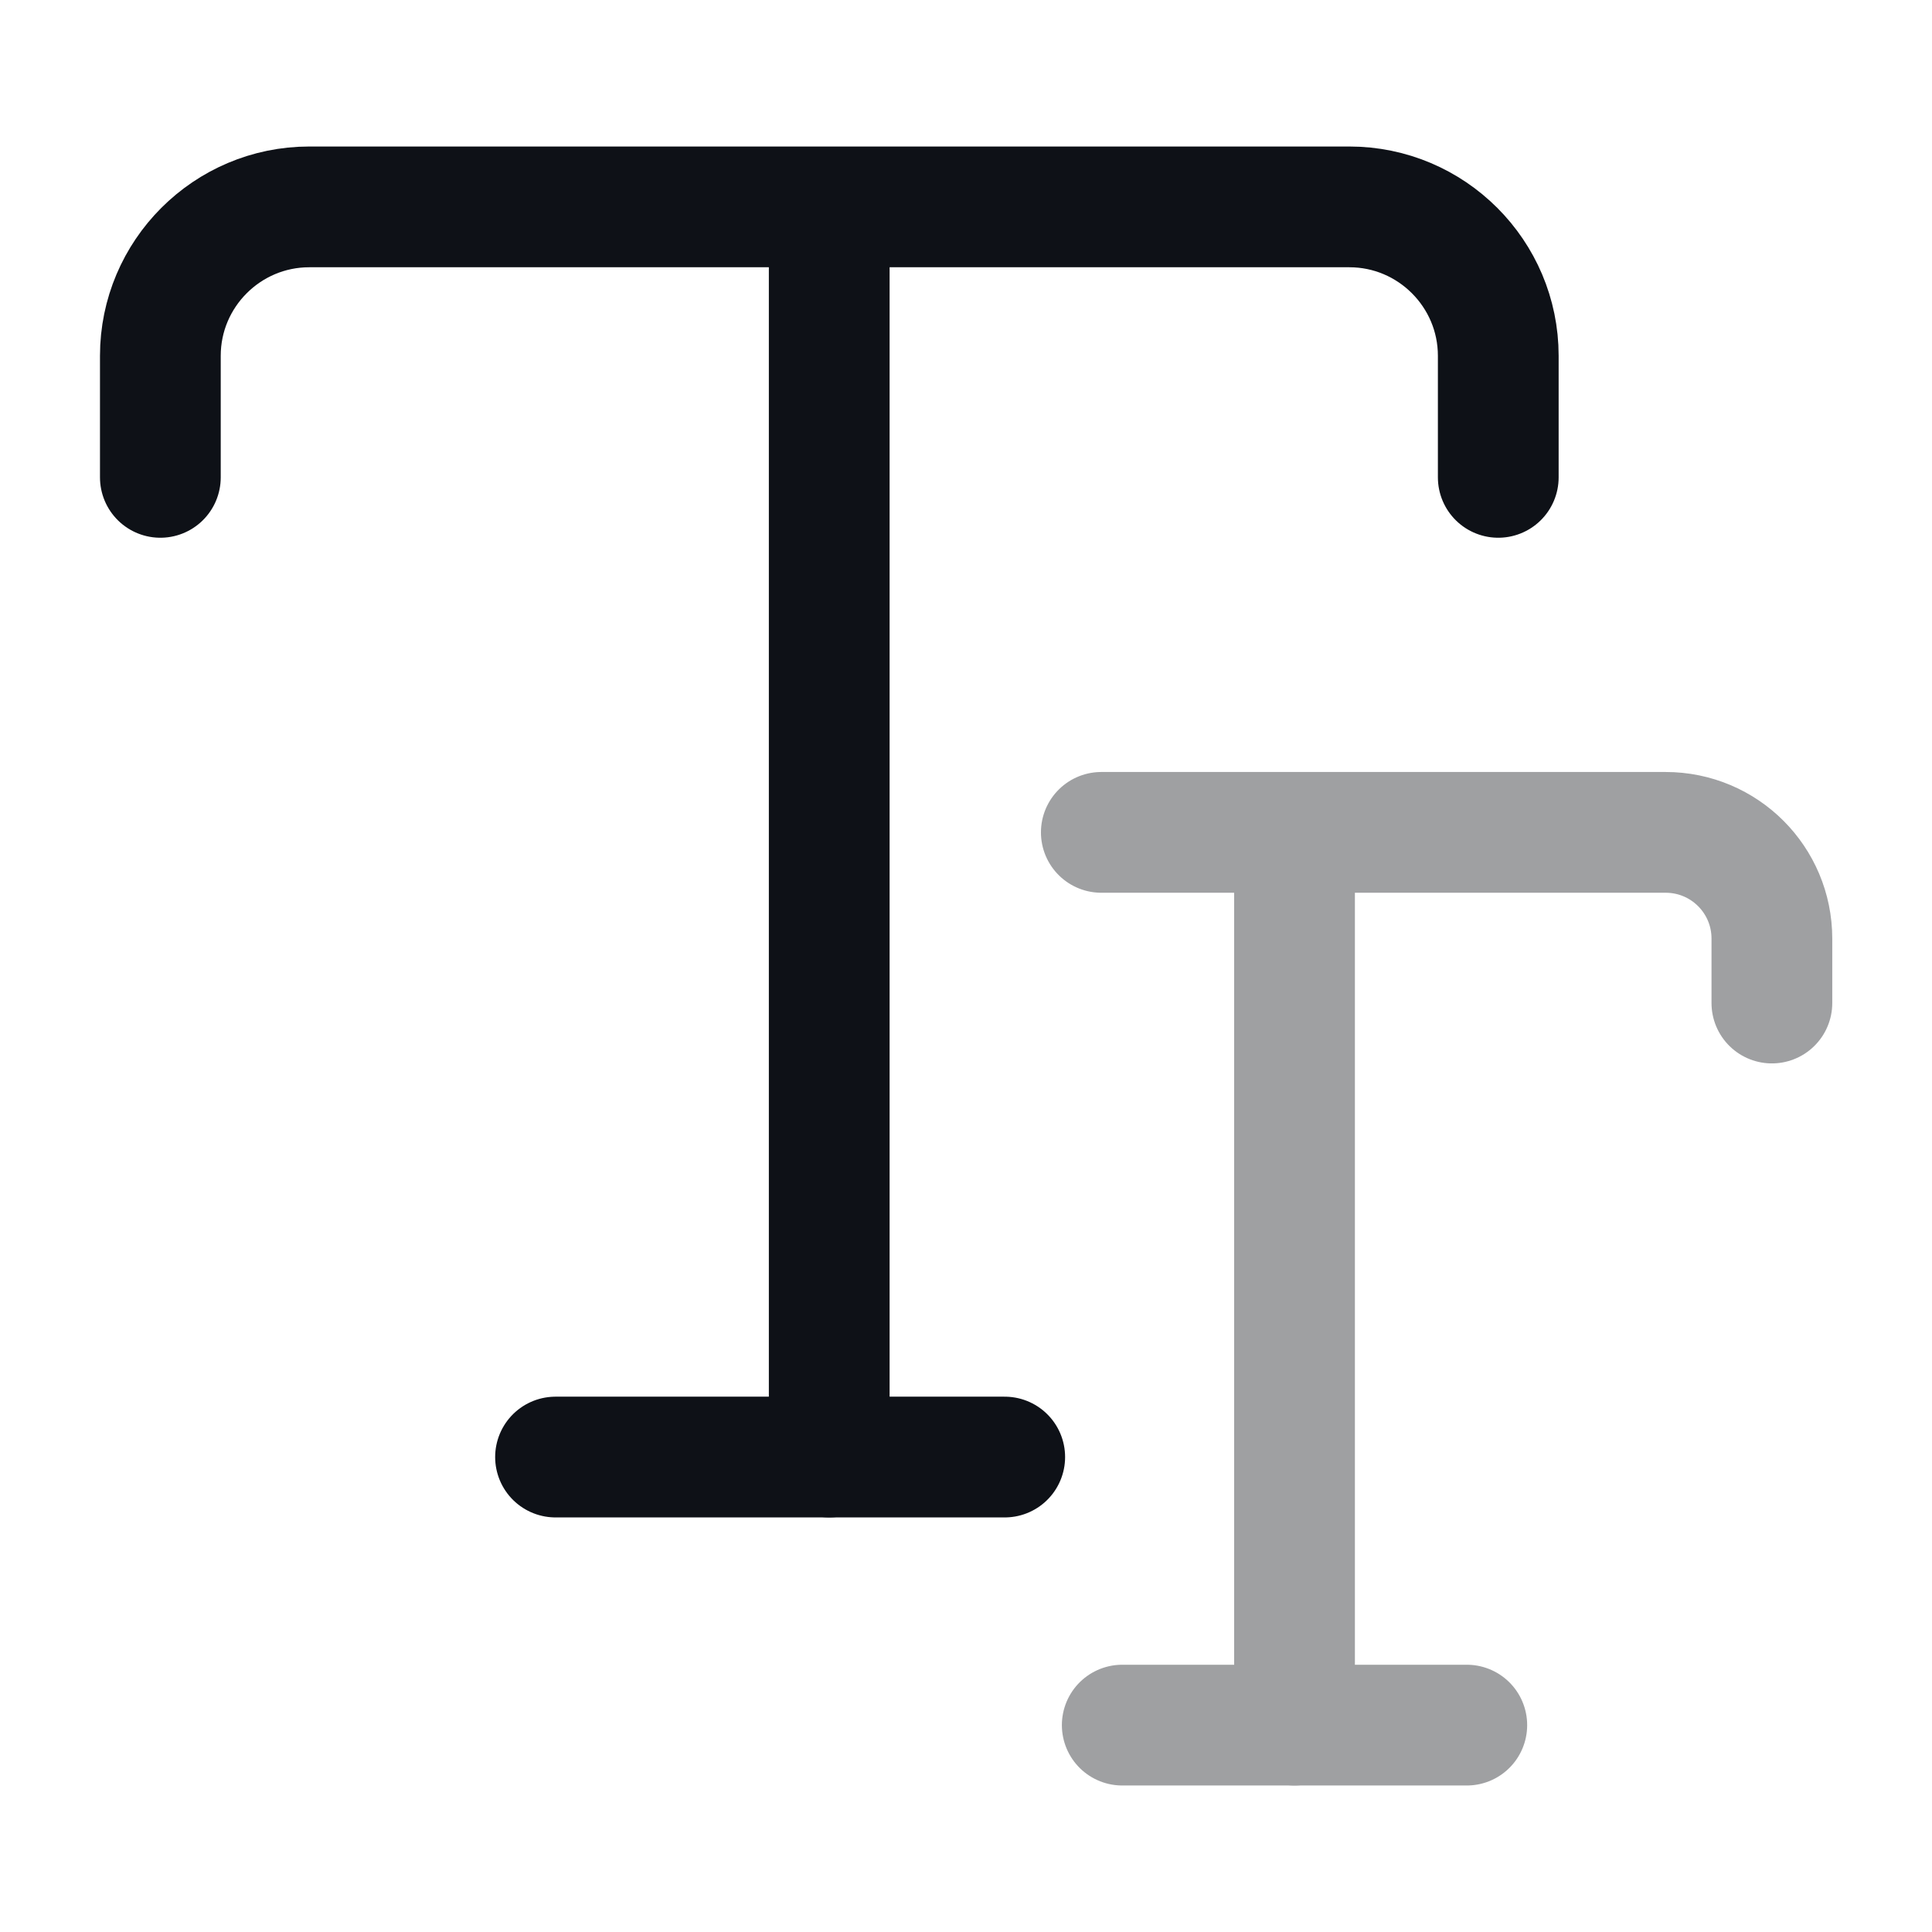 <svg width="24" height="24" viewBox="0 0 24 24" fill="none" xmlns="http://www.w3.org/2000/svg">
<path d="M1.992 5.93V4.42C1.992 3.4 2.822 2.57 3.842 2.57H16.762C17.782 2.57 18.612 3.4 18.612 4.42V5.93" stroke="#0E1117" stroke-width="1.5" stroke-linecap="round" stroke-linejoin="round"/>
<path d="M10.301 18.1V3.32" stroke="#0E1117" stroke-width="1.5" stroke-linecap="round" stroke-linejoin="round"/>
<path d="M6.901 18.1H12.481" stroke="#0E1117" stroke-width="1.5" stroke-linecap="round" stroke-linejoin="round"/>
<g opacity="0.4">
<path d="M13.681 10.34H20.691C21.421 10.34 22.011 10.93 22.011 11.66V12.46" stroke="#0E1117" stroke-width="1.5" stroke-linecap="round" stroke-linejoin="round"/>
<path d="M16.081 21.43V10.87" stroke="#0E1117" stroke-width="1.5" stroke-linecap="round" stroke-linejoin="round"/>
<path d="M13.941 21.43H18.221" stroke="#0E1117" stroke-width="1.5" stroke-linecap="round" stroke-linejoin="round"/>
</g>
</svg>

